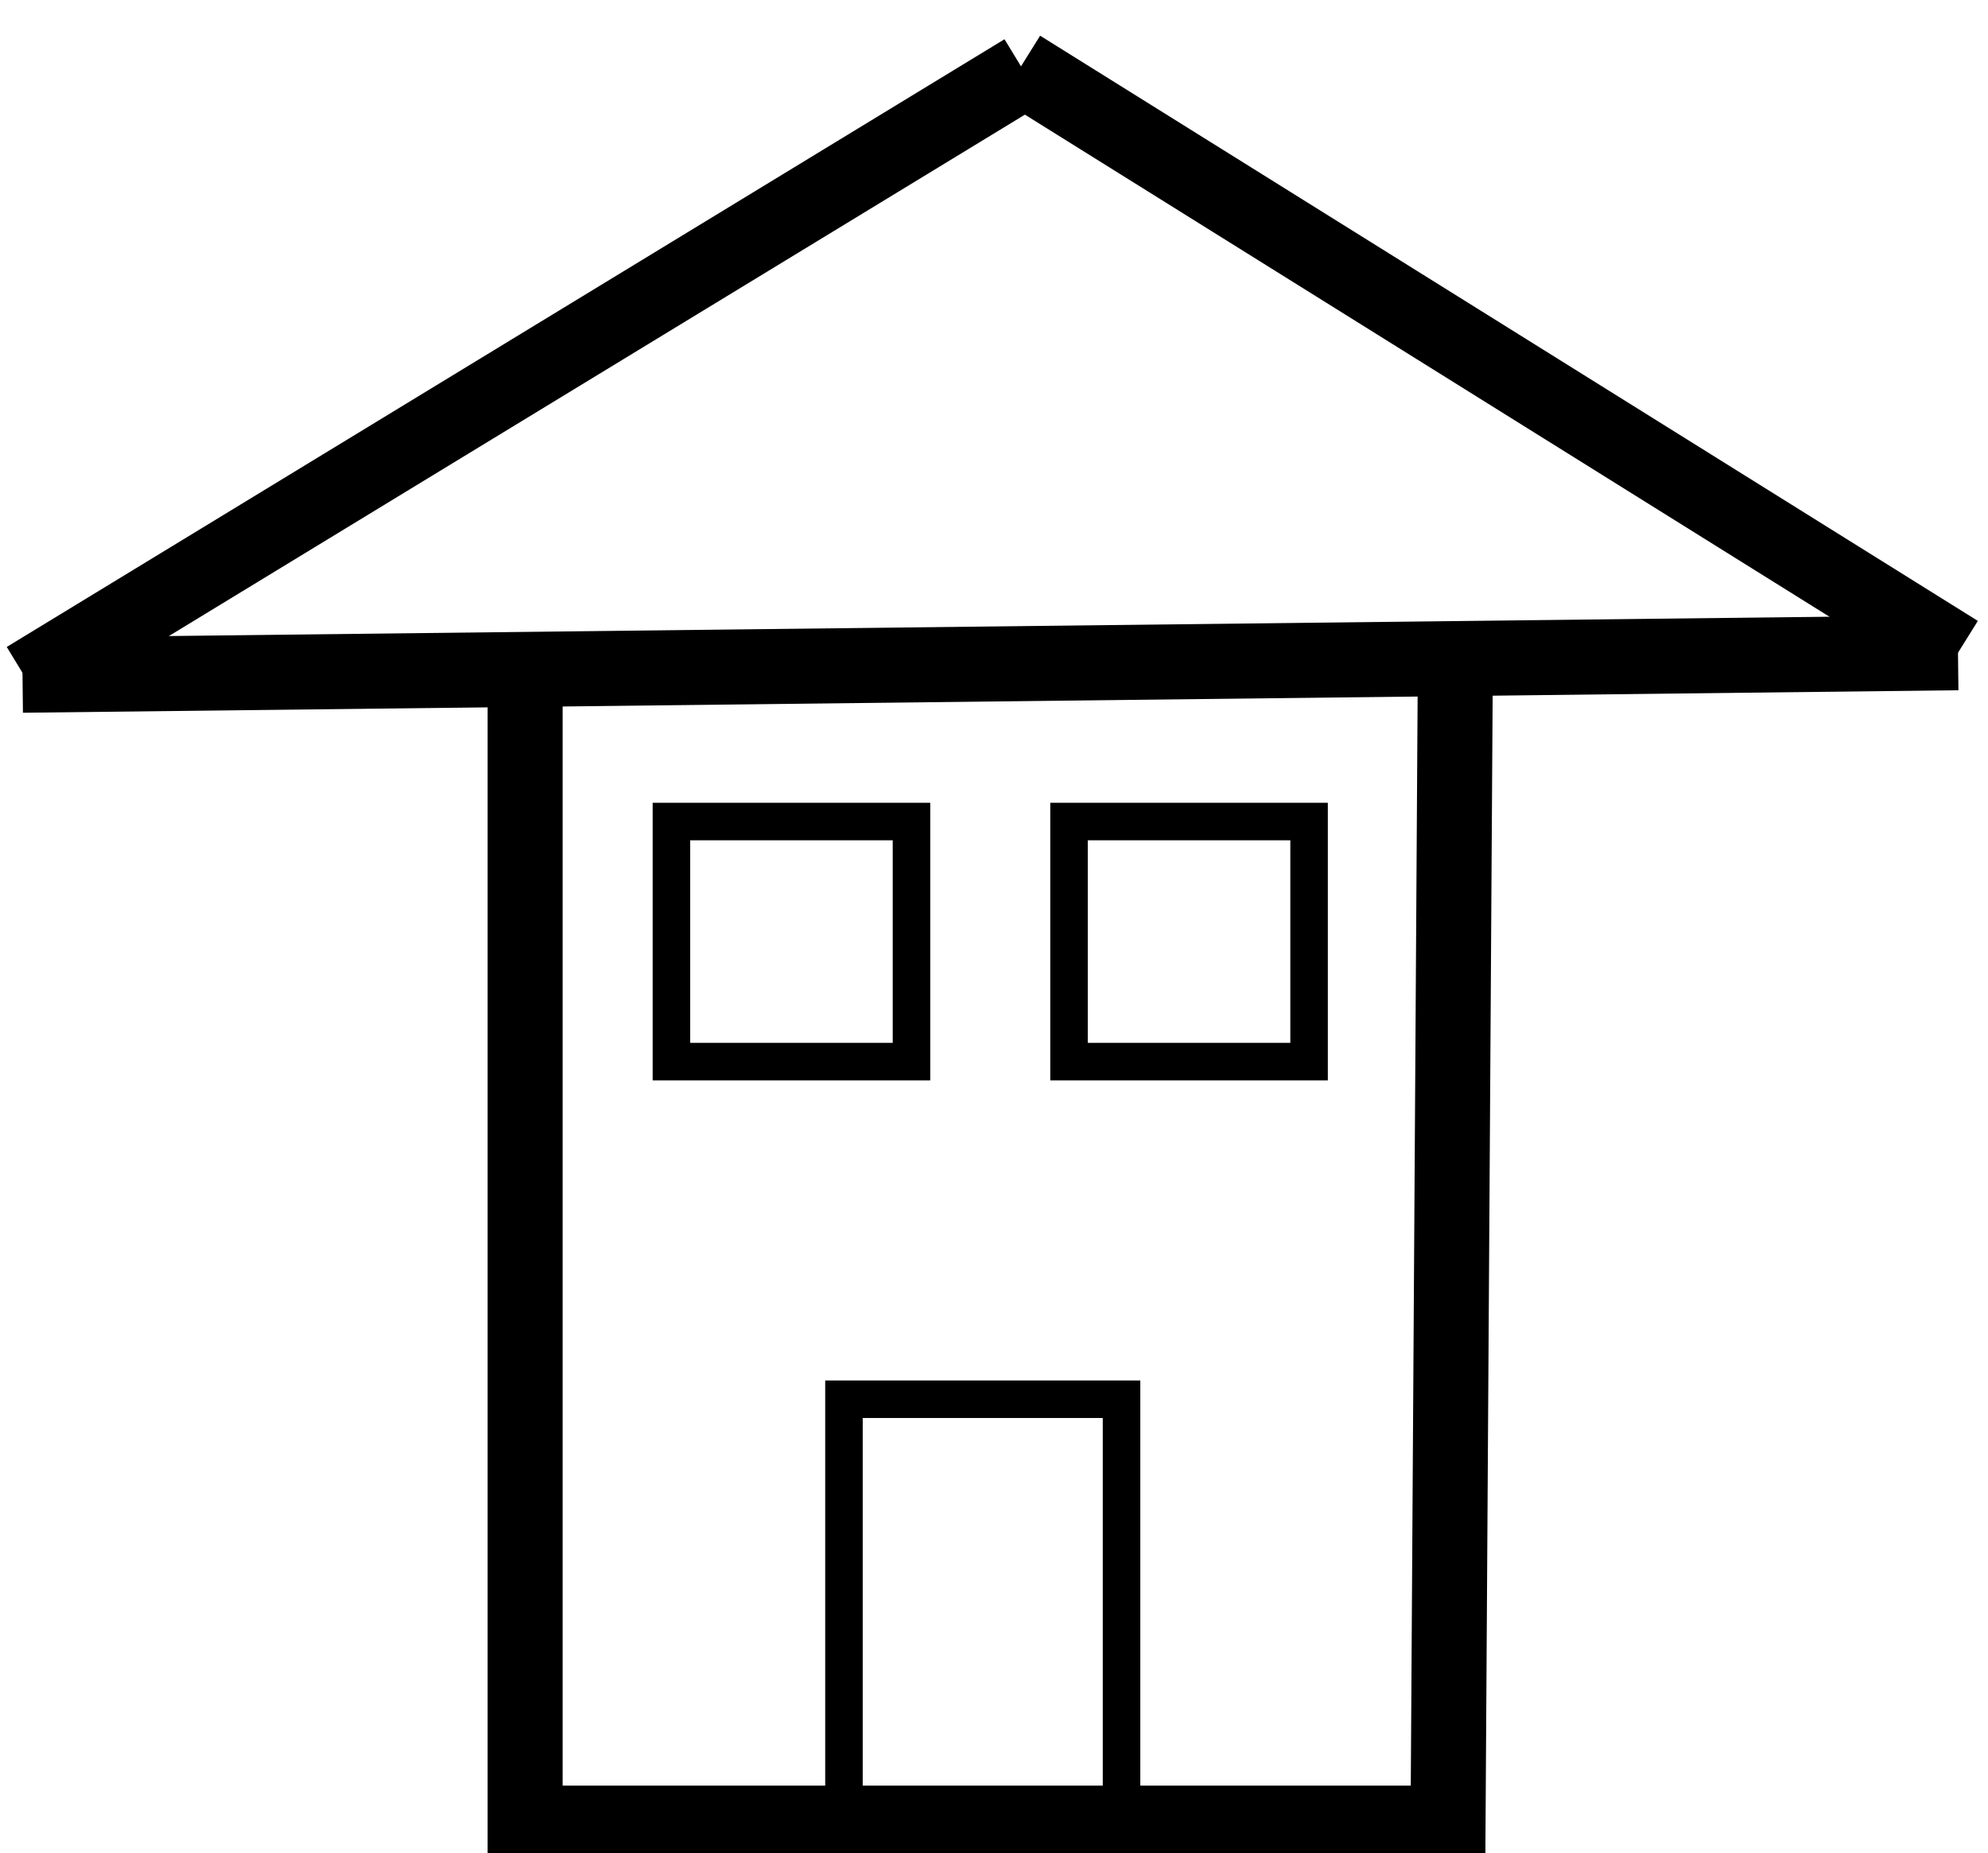<?xml version="1.0" encoding="utf-8"?>
<!-- Generator: Adobe Illustrator 22.1.0, SVG Export Plug-In . SVG Version: 6.00 Build 0)  -->
<svg version="1.1" id="图层_1" xmlns="http://www.w3.org/2000/svg" xmlns:xlink="http://www.w3.org/1999/xlink" x="0px" y="0px"
	 viewBox="0 0 265 247" style="enable-background:new 0 0 265 247;" xml:space="preserve">
<style type="text/css">
	.st0{fill:none;stroke:#000000;stroke-width:10;stroke-miterlimit:10;}
	.st1{fill:none;stroke:#000000;stroke-width:5;stroke-miterlimit:10;}
</style>
<g>
	<line class="st0" x1="136.5" y1="9.5" x2="3.5" y2="90.5"/>
</g>
<line class="st0" x1="3" y1="90" x2="261" y2="87"/>
<line class="st0" x1="136" y1="9" x2="261" y2="87"/>
<line class="st0" x1="70" y1="94" x2="70" y2="247"/>
<line class="st0" x1="70" y1="243" x2="198" y2="243"/>
<line class="st0" x1="193" y1="247" x2="194" y2="88"/>
<rect x="89.5" y="109.5" class="st1" width="32" height="32"/>
<rect x="142.5" y="109.5" class="st1" width="32" height="32"/>
<rect x="112.5" y="186.5" class="st1" width="37" height="56"/>
</svg>
